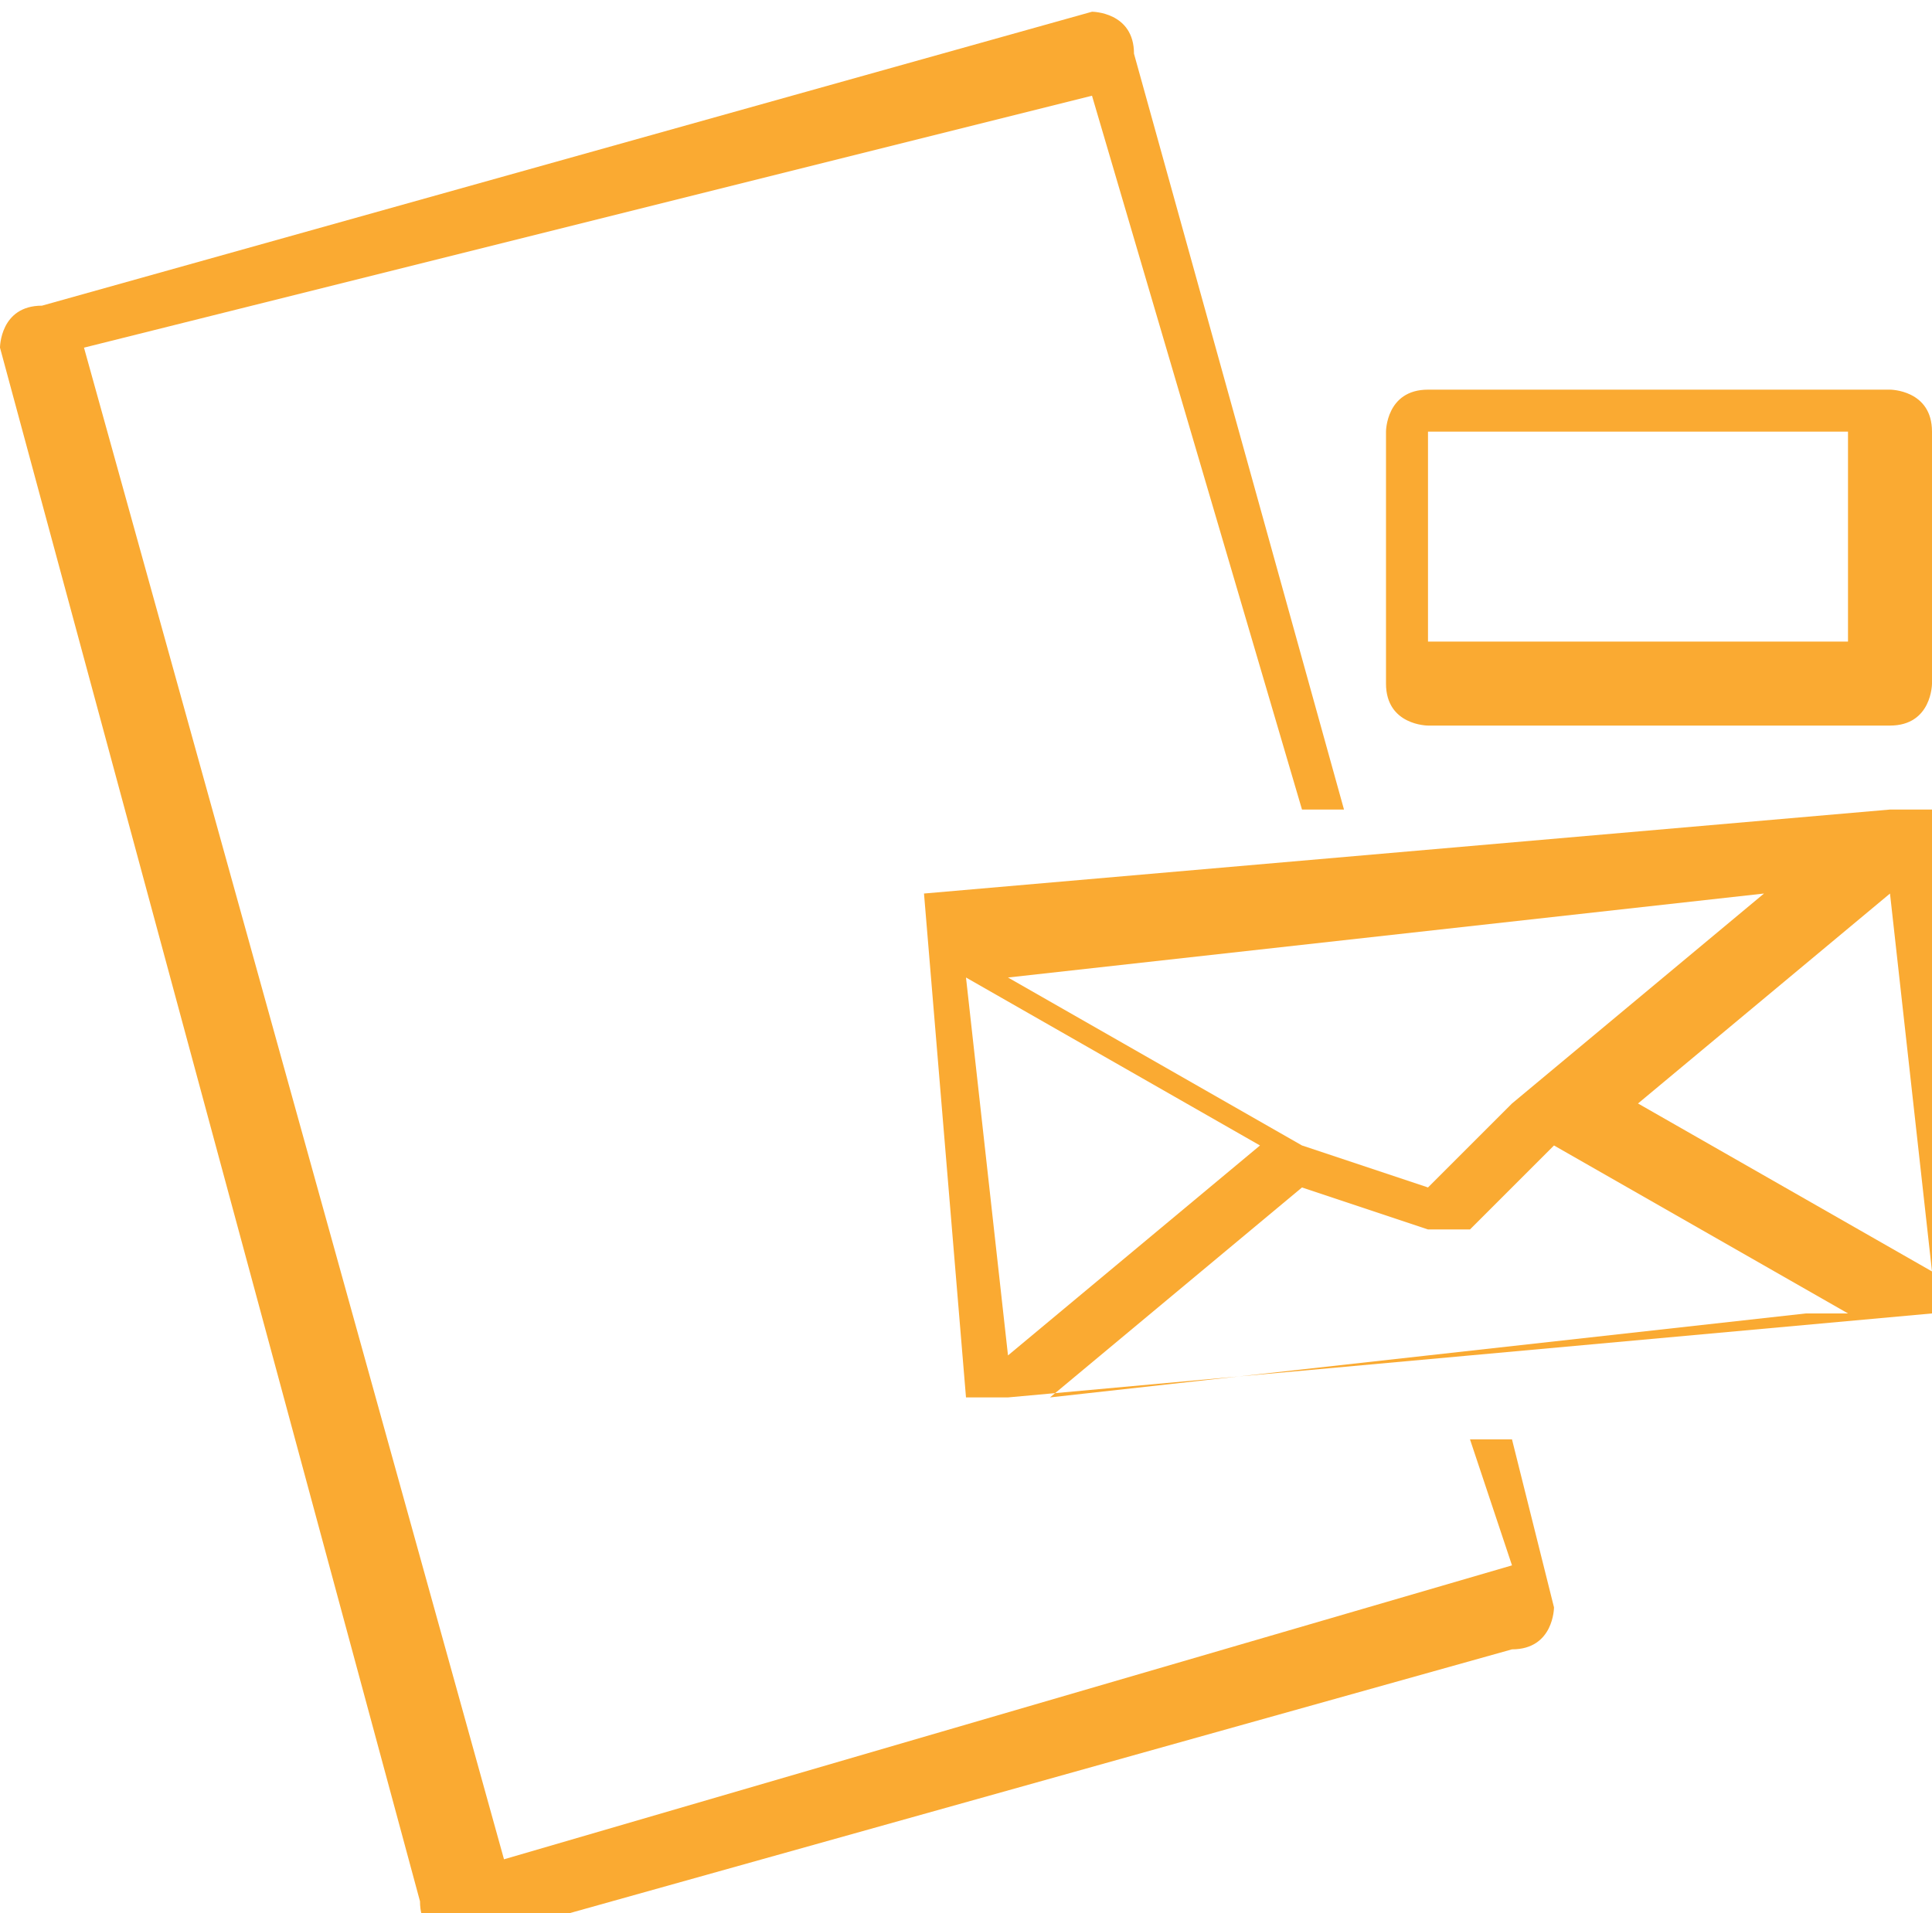 <?xml version="1.0" encoding="UTF-8"?>
<!DOCTYPE svg PUBLIC "-//W3C//DTD SVG 1.1//EN" "http://www.w3.org/Graphics/SVG/1.1/DTD/svg11.dtd">
<!-- Creator: CorelDRAW 2020 (64-Bit) -->
<svg xmlns="http://www.w3.org/2000/svg" xml:space="preserve" width="0.313in" height="0.31in" version="1.1" style="shape-rendering:geometricPrecision; text-rendering:geometricPrecision; image-rendering:optimizeQuality; fill-rule:evenodd; clip-rule:evenodd"
viewBox="0 0 0.046 0.045"
 xmlns:xlink="http://www.w3.org/1999/xlink"
 xmlns:xodm="http://www.corel.com/coreldraw/odm/2003">
 <defs>
  <style type="text/css">
   <![CDATA[
    .fil0 {fill:#FAAA32;fill-rule:nonzero}
   ]]>
  </style>
 </defs>
 <g id="Layer_x0020_1">
  <path class="fil0" d="M0.034 0.01l0 0.005 0.01 -0 -0 -0.005 -0.01 0zm-0.001 0.006l-0 -0.006c-0,-0 0,-0.001 0.001,-0.001l0.011 -0c0,-0 0.001,0 0.001,0.001l0 0.006c0,0 -0,0.001 -0.001,0.001l-0.011 0c-0,0 -0.001,-0 -0.001,-0.001zm0.003 0.01c0,-0 0,-0 0,-0l0.006 -0.005 -0.018 0.002 0.007 0.004 0 0 0 0 0 0 0.003 0.001 0.002 -0.002zm0.009 -0.007c0,-0 0.001,0 0.001,0 0,0 0,0 0,0l0.001 0.012 0 0c0,0 -0,0 -0,0 -0,0 -0.001,0 -0.001,0l-0.022 0.002c-0,0 -0,-0 -0.001,-0 -0,-0 -0,-0 -0,-0l-0.001 -0.012 -0 -0 -0 -0 -0 -0 0 -0 0 -0c-0,-0 0,-0 0,-0 0,-0 0,-0 0,-0l0 -0 0 -0 0 -0c0,-0 0,-0 0,-0l0 -0 0 -0 0 -0 0 -0 0 -0 0 -0 0 -0 0 -0 0 -0 0 -0 0 -0 0 -0 0 -0 0 -0 0 -0 0 -0 0 -0 0 -0 0 -0c0,-0 0,-0 0,-0l0.023 -0.002zm-0 0.002l-0.006 0.005 0.007 0.004 -0.001 -0.009zm-0.001 0.01l-0.007 -0.004 -0.002 0.002c-0,0 -0.001,0 -0.001,0l-0.003 -0.001 -0.006 0.005 0.018 -0.002zm-0.02 0.001l0.006 -0.005 -0.007 -0.004 0.001 0.009zm0.011 0.002l-0 -0 0.001 -0 0.001 0.004c0,0 -0,0.001 -0.001,0.001l-0.025 0.007c-0,0 -0.001,-0 -0.001,-0.001l-0.01 -0.037c-0,-0 0,-0.001 0.001,-0.001l0.025 -0.007c0,-0 0.001,0 0.001,0.001l0.005 0.018 -0.001 0 -0.005 -0.017 -0.024 0.006 0.01 0.036 0.024 -0.007 -0.001 -0.003z"/>
 </g>
</svg>
